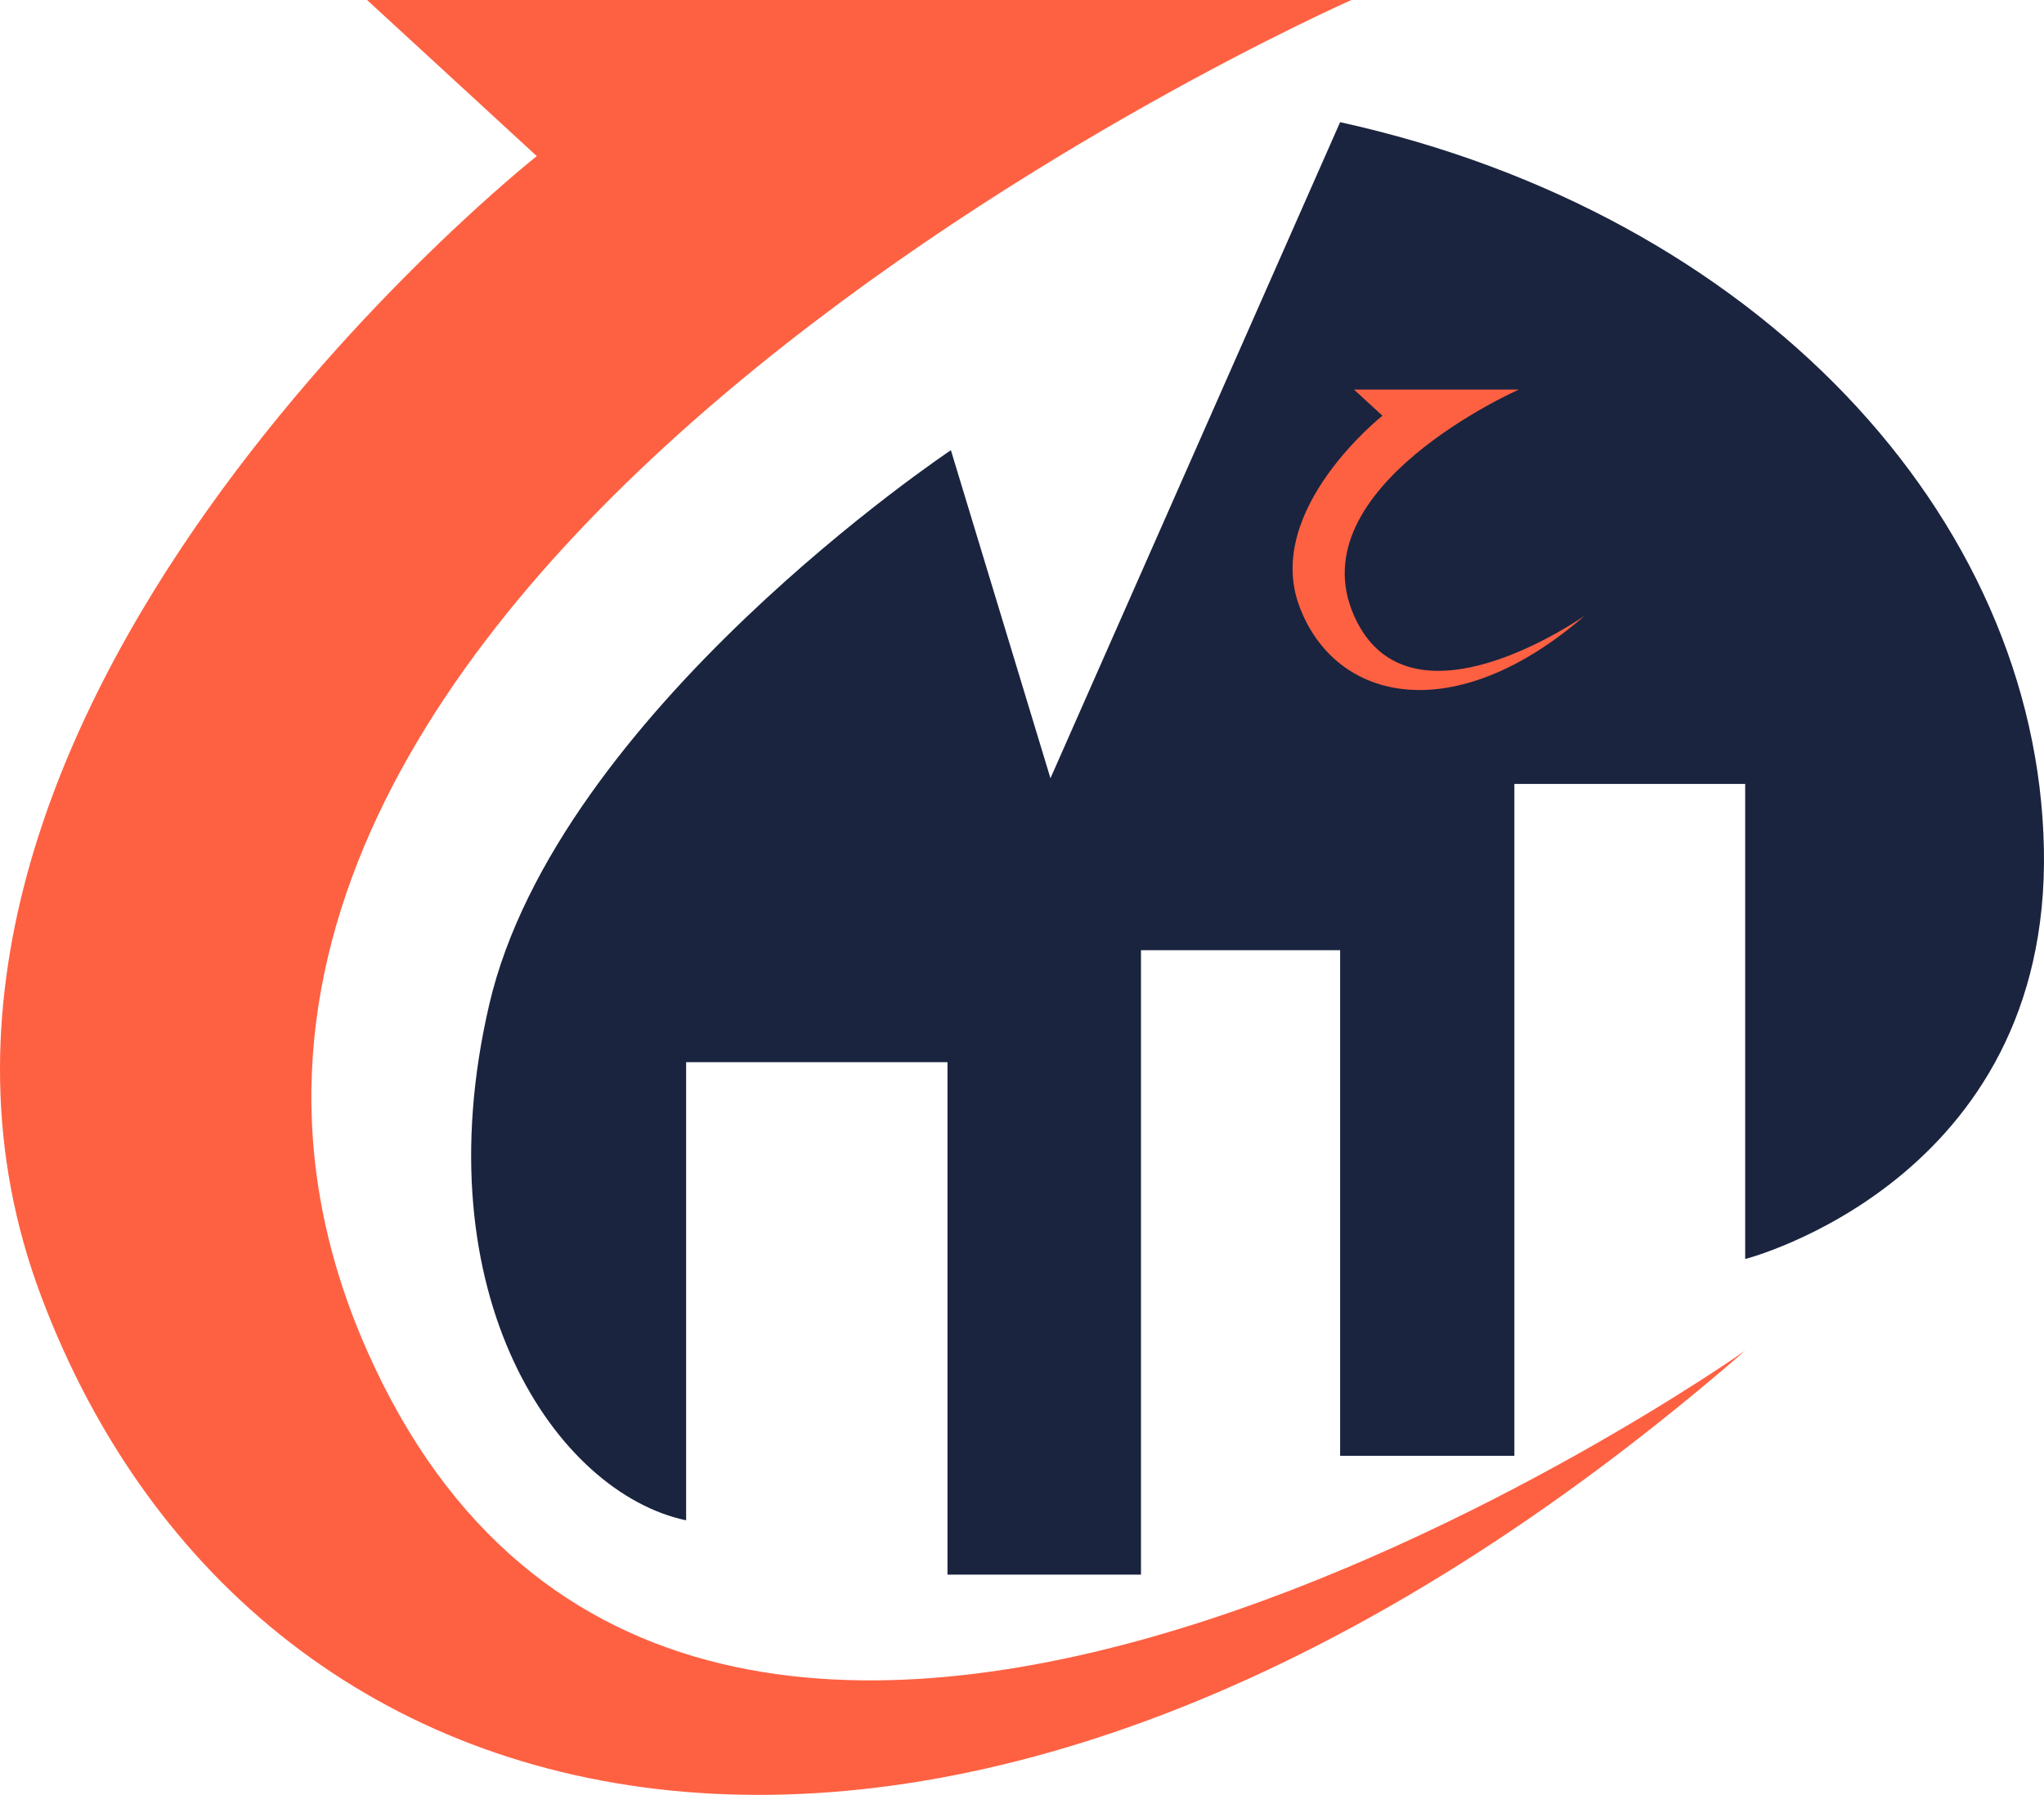 <?xml version="1.0" encoding="utf-8"?>
<!-- Generator: Adobe Illustrator 24.3.0, SVG Export Plug-In . SVG Version: 6.00 Build 0)  -->
<svg version="1.1" id="Layer_3" xmlns="http://www.w3.org/2000/svg" xmlns:xlink="http://www.w3.org/1999/xlink" x="0px" y="0px"
	 viewBox="0 0 244.841 215.055" enable-background="new 0 0 244.841 215.055" xml:space="preserve">
<g>
	<path fill="#1A243F" d="M160.526,14.638L125.83,93.247l-11.927-39.305c0,0-47.166,31.444-55.298,66.411s8.132,58.55,23.583,61.803
		v-54.891h31.308v61.397h23.176v-74.814h23.854v60.583h20.872V93.925h27.649v56.924c0,0,36.594-9.352,35.781-49.199
		S210.403,25.616,160.526,14.638z"/>
</g>
<g>
	<g>
		<path fill="#FE6142" d="M189.825,73.766c0,0-21.048,14.88-27.632,0c-6.806-15.381,19.737-27.087,19.737-27.087h-19.737
			l3.403,3.131c0,0-14.292,11.298-9.937,22.868C160.016,84.247,174.308,87.241,189.825,73.766z"/>
	</g>
	<path fill="#FE6142" d="M209.047,161.827c0,0-125.745,88.897-165.08,0C3.308,69.935,161.882,0,161.882,0H43.968l20.33,18.704
		c0,0-85.386,67.496-59.364,136.618S116.342,242.334,209.047,161.827z"/>
</g>
</svg>
